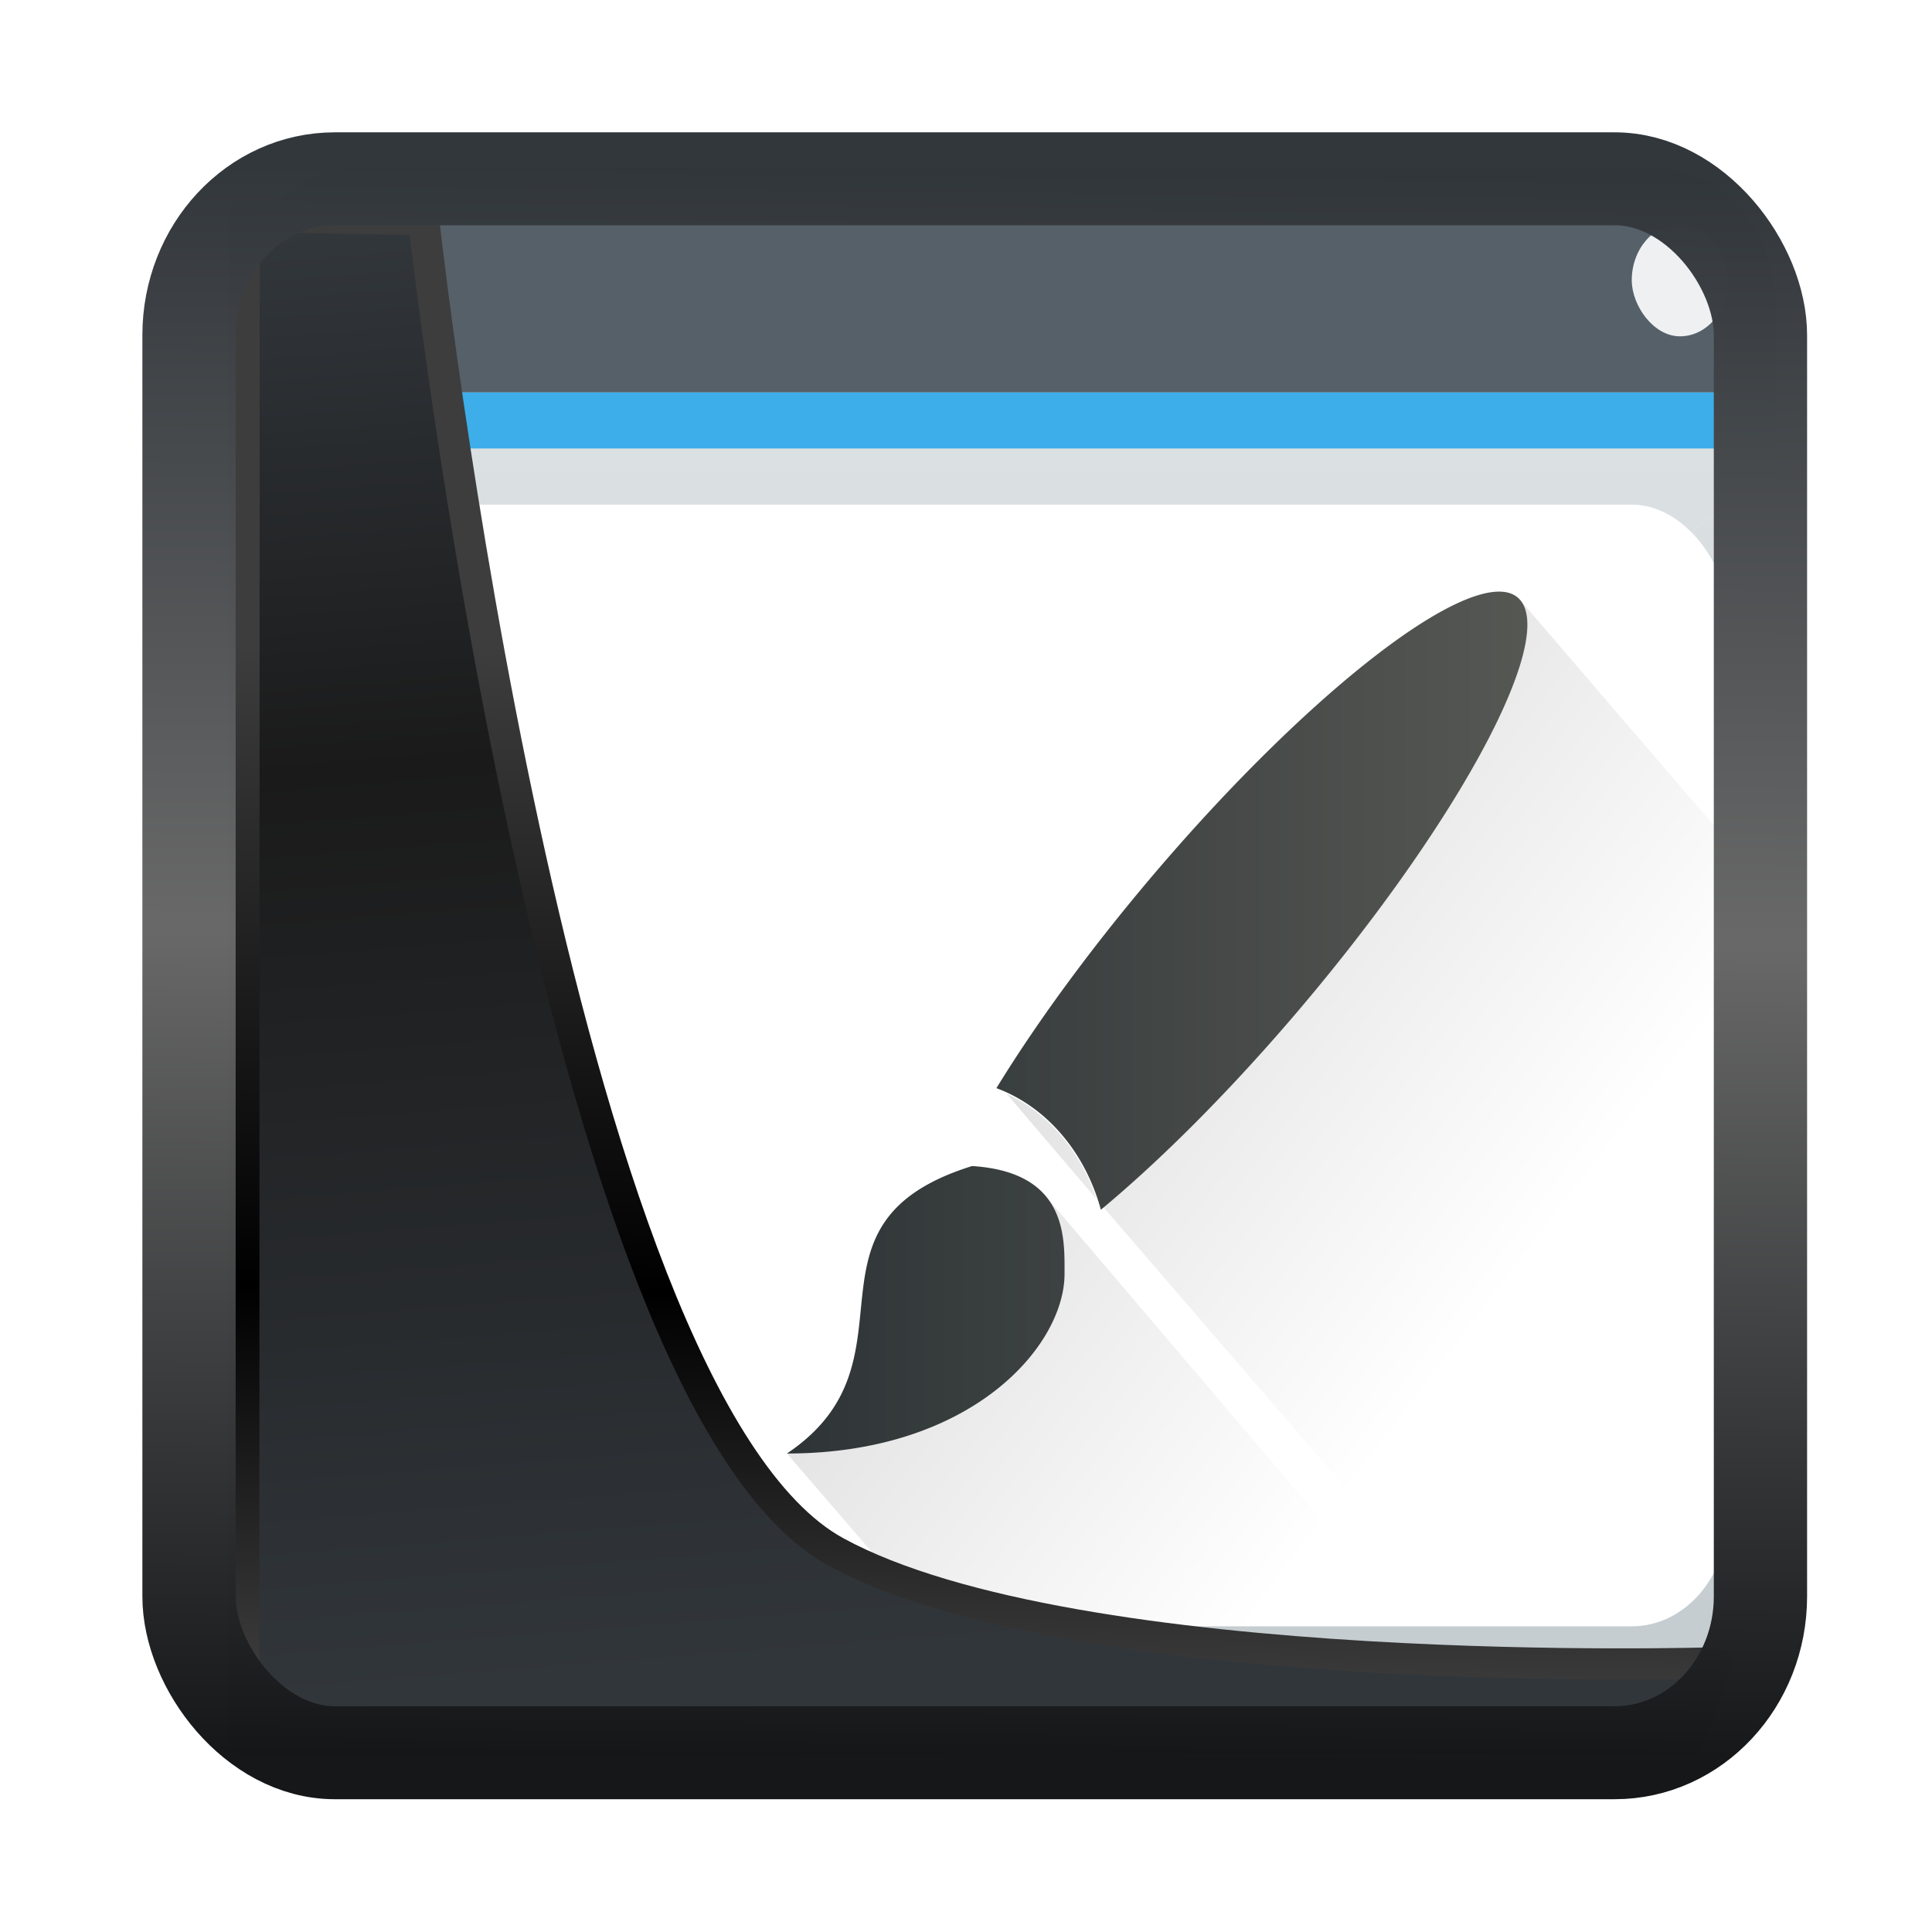 <!-- Created with Inkscape (http://www.inkscape.org/) -->
<svg xmlns:inkscape="http://www.inkscape.org/namespaces/inkscape" xmlns:sodipodi="http://sodipodi.sourceforge.net/DTD/sodipodi-0.dtd" xmlns:xlink="http://www.w3.org/1999/xlink" xmlns="http://www.w3.org/2000/svg" xmlns:svg="http://www.w3.org/2000/svg" width="24" height="24" version="1.1" viewBox="0 0 24 24" id="svg22" sodipodi:docname="preferences-desktop-theme-applications.svg" inkscape:version="1.1.2 (0a00cf5339, 2022-02-04)">
  <sodipodi:namedview id="namedview24" pagecolor="#ffffff" bordercolor="#666666" borderopacity="1.0" inkscape:showpageshadow="2" inkscape:pageopacity="0.0" inkscape:pagecheckerboard="0" inkscape:deskcolor="#d1d1d1" showgrid="false" inkscape:zoom="25.62" inkscape:cx="-7.3770492" inkscape:cy="11.787666" inkscape:window-width="3440" inkscape:window-height="1356" inkscape:window-x="0" inkscape:window-y="0" inkscape:window-maximized="1" inkscape:current-layer="g35" inkscape:pageshadow="2"/>
  <defs id="defs12">
    <linearGradient id="linearGradient1005-3-3" x1="5.253" x2="9.382" y1="15.383" y2="2.942" gradientTransform="matrix(1,0,0,1,1.632,-0.617)" gradientUnits="userSpaceOnUse">
      <stop stop-color="#fa8200" offset="0" id="stop2"/>
      <stop stop-color="#ff9600" offset=".37" id="stop4"/>
      <stop stop-color="#ffb400" offset="1" id="stop6"/>
    </linearGradient>
    <filter id="filter4014" x="-0.062" y="-0.058" width="1.125" height="1.115" color-interpolation-filters="sRGB">
      <feGaussianBlur stdDeviation="1.094" id="feGaussianBlur9"/>
    </filter>
    <linearGradient inkscape:collect="always" xlink:href="#linearGradient3487" id="linearGradient3403" gradientUnits="userSpaceOnUse" x1="6.949" y1="4.555" x2="11.215" y2="59.052"/>
    <linearGradient id="linearGradient3487">
      <stop style="stop-color:#32373c;stop-opacity:1" offset="0" id="stop3481"/>
      <stop id="stop3483" offset="0.368" style="stop-color:#1a1a1a;stop-opacity:1"/>
      <stop style="stop-color:#31363b;stop-opacity:1" offset="1" id="stop3485"/>
    </linearGradient>
    <linearGradient inkscape:collect="always" xlink:href="#linearGradient20604" id="linearGradient20558" gradientUnits="userSpaceOnUse" x1="25.802" y1="20.374" x2="25.111" y2="58.913"/>
    <linearGradient id="linearGradient20604">
      <stop id="stop20598" offset="0" style="stop-color:#3d3d3d;stop-opacity:1"/>
      <stop style="stop-color:#000000;stop-opacity:1" offset="0.618" id="stop20600"/>
      <stop id="stop20602" offset="1" style="stop-color:#3d3d3d;stop-opacity:1"/>
    </linearGradient>
    <filter inkscape:collect="always" style="color-interpolation-filters:sRGB" id="filter20720" x="-0.017" y="-0.016" width="1.034" height="1.033">
      <feGaussianBlur inkscape:collect="always" stdDeviation="0.147" id="feGaussianBlur20722"/>
    </filter>
    <linearGradient gradientTransform="translate(0.361,-0.13)" xlink:href="#linearGradient4555" id="linearGradient4557" x1="43.5" y1="64.012" x2="44.142" y2="0.306" gradientUnits="userSpaceOnUse"/>
    <linearGradient id="linearGradient4555">
      <stop style="stop-color:#141618;stop-opacity:1" offset="0" id="stop4551"/>
      <stop id="stop4559" offset="0.518" style="stop-color:#686868;stop-opacity:1"/>
      <stop style="stop-color:#31363b;stop-opacity:1" offset="1" id="stop4553"/>
    </linearGradient>
    <filter style="color-interpolation-filters:sRGB" id="filter4601" x="-0.03" width="1.06" y="-0.03" height="1.06">
      <feGaussianBlur stdDeviation="0.015" id="feGaussianBlur4603"/>
    </filter>
    <linearGradient inkscape:collect="always" xlink:href="#a" id="linearGradient848" gradientUnits="userSpaceOnUse" gradientTransform="matrix(0.448,0,0,0.427,211.524,302.873)" y1="543.8" x2="0" y2="502.66"/>
    <linearGradient id="a" x2="0" y1="543.8" y2="502.66" gradientTransform="matrix(0.667,0,0,0.635,-256.38,-317.28)" gradientUnits="userSpaceOnUse">
      <stop stop-color="#c6cdd1" offset="0" id="stop2-1"/>
      <stop stop-color="#e0e5e7" offset="1" id="stop4-5"/>
    </linearGradient>
    <linearGradient inkscape:collect="always" xlink:href="#a" id="linearGradient850" gradientUnits="userSpaceOnUse" gradientTransform="matrix(0.448,0,0,0.427,211.524,302.873)" y1="543.8" x2="0" y2="502.66"/>
    <linearGradient id="linearGradient867" x2="0" y1="543.8" y2="502.66" gradientTransform="matrix(0.667,0,0,0.635,-256.38,-317.28)" gradientUnits="userSpaceOnUse">
      <stop stop-color="#c6cdd1" offset="0" id="stop863"/>
      <stop stop-color="#e0e5e7" offset="1" id="stop865"/>
    </linearGradient>
    <linearGradient id="b" x1="392.282" x2="407.416" y1="520.632" y2="534.103" gradientTransform="matrix(0.738,0,0,0.738,101.132,136.751)" gradientUnits="userSpaceOnUse">
      <stop offset="0" id="stop12"/>
      <stop stop-opacity="0" offset="1" id="stop14"/>
    </linearGradient>
    <linearGradient id="c" x1="393.41" x2="407.41" y1="526.65" y2="526.65" gradientTransform="matrix(0.738,0,0,0.738,101.246,133.914)" gradientUnits="userSpaceOnUse">
      <stop stop-color="#2e3436" offset="0" id="stop7"/>
      <stop stop-color="#555753" offset="1" id="stop9"/>
    </linearGradient>
  </defs>
  <g transform="translate(1,1)">
    <g id="g850" transform="matrix(0.89,0,0,1.036,2.477,-0.762)">
      <g transform="translate(-384.57,-515.8)" id="g35">
        <path d="m 405.457,522.293 -0.672,-0.672 -20.092,12.777 1.635,2.017 h 16.977 c 1.193,0 2.152,-0.959 2.152,-2.152 z" id="path19" style="fill:url(#linearGradient848);stroke-width:0.672" inkscape:connector-curvature="0"/>
        <path d="m 386.089,517.586 a 2.147,2.147 0 0 0 -2.152,2.152 v 14.526 c 0,1.194 0.959,2.152 2.152,2.152 h 0.239 l -1.635,-2.017 20.092,-12.777 0.672,0.672 v -2.555 c 0,-1.194 -0.959,-2.152 -2.152,-2.152 z" id="path21" style="fill:url(#linearGradient850);stroke-width:0.672" inkscape:connector-curvature="0"/>
        <path d="m 385.618,517.586 a 1.676,1.676 0 0 0 -1.681,1.681 v 1.009 h 21.52 v -1.009 a 1.676,1.676 0 0 0 -1.681,-1.681 z" id="path23" inkscape:connector-curvature="0" style="fill:#566069;stroke-width:0.672"/>
        <path d="m 383.937,520.276 h 21.52 v 0.672 h -21.52 z" id="path25" inkscape:connector-curvature="0" style="fill:#3daee9;stroke-width:0.672"/>
        <rect x="384.61" y="521.621" width="20.175" height="13.45" ry="1.345" id="rect27" style="fill:#ffffff;stroke-width:0.672"/>
        <rect x="403.439" y="518.258" width="1.345" height="1.345" rx="0.672" id="rect29" style="fill:#eff0f1;stroke-width:0.672"/>
        <path d="m 401.881,522.765 c 0.502,0.506 -0.929,2.755 -3.198,5.023 -0.878,0.878 -1.795,1.669 -2.617,2.259 l 5.18,5.163 h 6.643 l 0.734,-5.703 z m -7.269,5.795 -0.013,0.01 0.003,0.003 z m 0.101,0.125 1.257,1.265 a 2.224,2.224 0 0 0 -1.257,-1.265 z m 0.513,1.195 c 0.312,0.286 0.295,0.695 0.295,0.963 0,0.863 -1.289,2.155 -3.875,2.155 l 2.219,2.212 h 6.643 z" id="path31" style="opacity:0.25;fill:url(#b);stroke-width:0.738" inkscape:connector-curvature="0"/>
        <path d="m 401.667,522.669 a 1.292,5.813 44.998 0 0 -4.808,3.292 1.292,5.813 44.998 0 0 -2.288,2.657 2.242,2.242 0 0 1 1.458,1.458 1.292,5.813 44.998 0 0 2.657,-2.288 1.292,5.813 44.998 0 0 3.196,-5.023 1.292,5.813 44.998 0 0 -0.214,-0.096 m -7.437,6.883 c -2.584,0.692 -0.646,2.328 -2.584,3.447 2.586,0 3.875,-1.293 3.875,-2.155 0,-0.429 0.044,-1.22 -1.292,-1.292 z" id="path33" style="fill:url(#c);stroke-width:0.738" inkscape:connector-curvature="0"/>
      </g>
    </g>
    <path style="display:inline;mix-blend-mode:normal;fill:url(#linearGradient3403);fill-opacity:1;stroke:url(#linearGradient20558);stroke-width:1.162;stroke-linecap:butt;stroke-linejoin:round;stroke-miterlimit:4;stroke-dasharray:none;stroke-opacity:1;filter:url(#filter20720)" d="M 4.704,3.981 4.691,60.802 H 58.595 l 1.022,-2.866 c 0,0 -23.875,0.766 -32.844,-4.14 C 16.258,48.042 11.401,4.098 11.401,4.098 Z" id="path1686" sodipodi:nodetypes="ccccscc" transform="matrix(0.333,0,0,0.333,0.466,0.363)" inkscape:label="folder"/>
    <rect style="display:inline;fill:none;fill-opacity:1;stroke:url(#linearGradient4557);stroke-width:3.714;stroke-linejoin:round;stroke-miterlimit:7.8;stroke-dasharray:none;stroke-opacity:0.995;filter:url(#filter4601)" id="rect4539" width="62.567" height="62.867" x="1.032" y="0.596" ry="6.245" rx="5.803" transform="matrix(0.312,0,0,0.311,1.026,1.036)" inkscape:label="contour"/>
  </g>
</svg>
